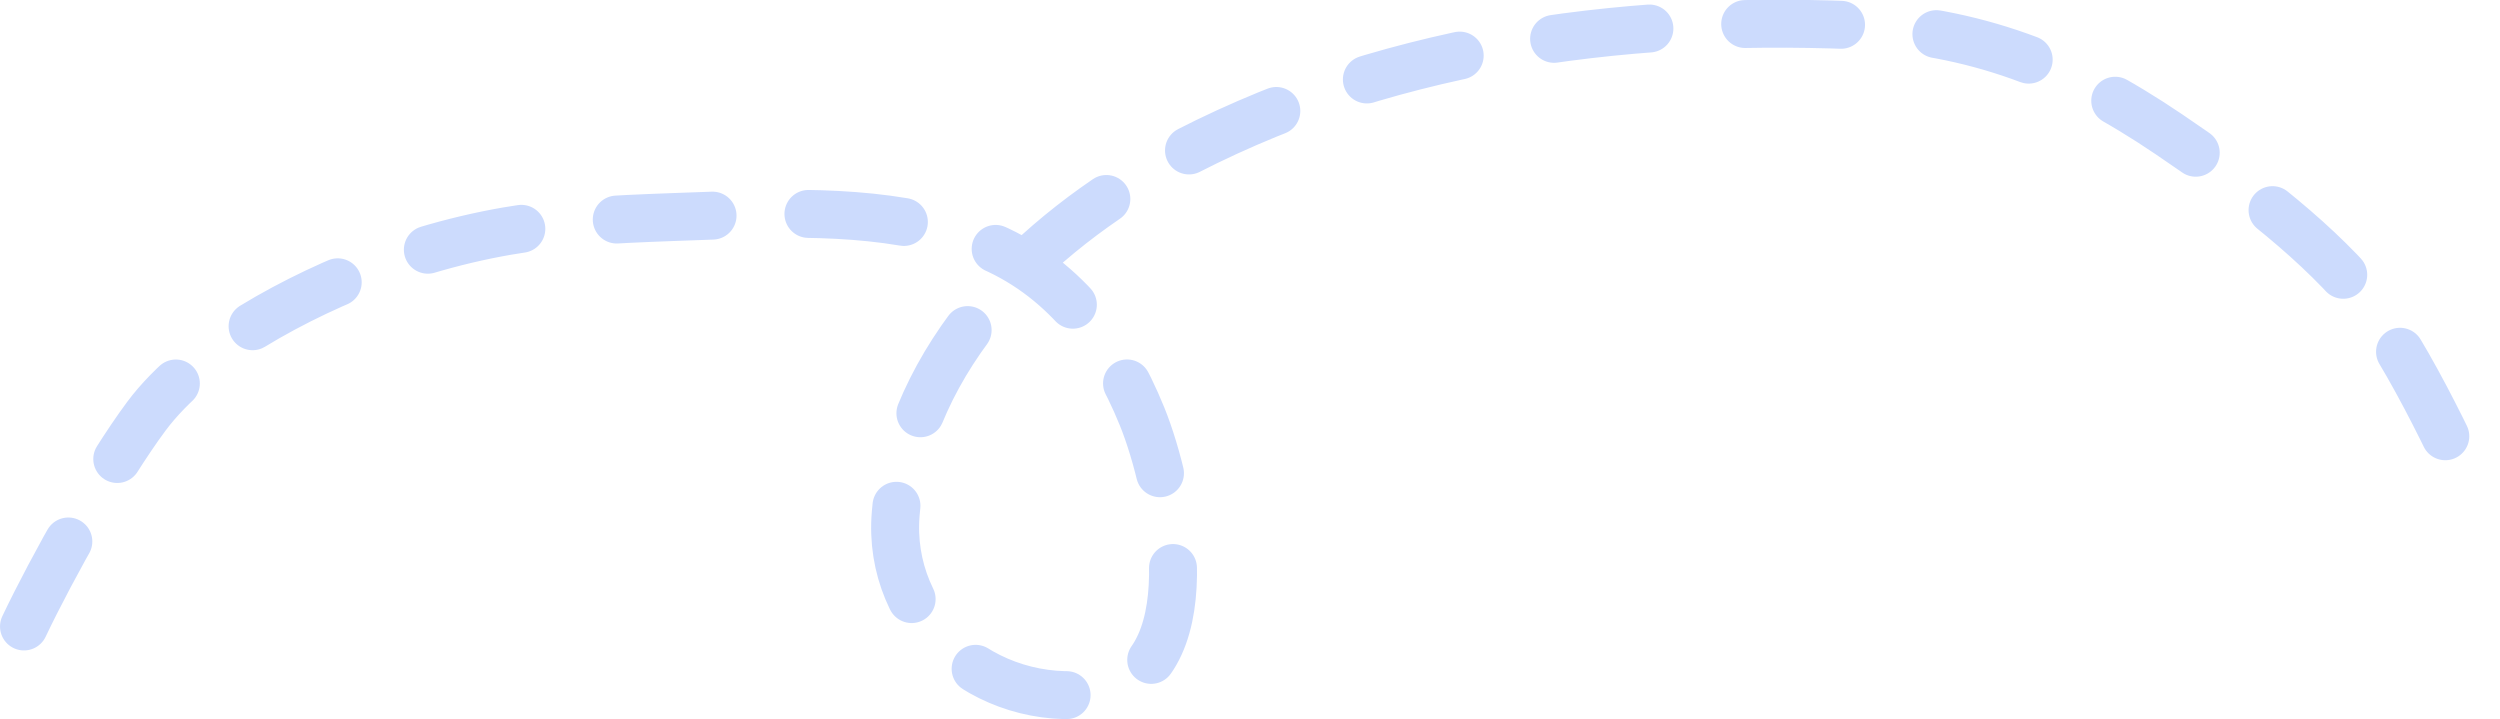 <svg width="292" height="84" viewBox="0 0 292 84" fill="none" xmlns="http://www.w3.org/2000/svg">
<path d="M2.802 73.172C6.013 66.398 12.538 54.747 17.087 48.63C22.871 40.851 35.055 34.379 44.229 31.059C58.998 25.715 68.442 25.737 84.13 25.153C94.44 24.769 105.195 24.619 114.928 28.485C124.021 32.097 129.778 39.747 133.389 48.63C136.767 56.939 141.496 79.042 127.903 80.983C115.068 82.815 103.528 72.763 104.622 59.959C106.196 41.525 120.926 27.27 136.33 18.912C160.81 5.63 189.013 1.854 216.509 2.948C230.697 3.512 241.682 7.8 253.31 15.671C260.979 20.862 269.707 27.278 275.651 34.271C281.47 41.118 288.507 57.112 288.507 57.112" stroke="#CCDBFD" stroke-width="5.599" stroke-linecap="round" stroke-linejoin="round" stroke-dasharray="11.2 11.2"/>
</svg>
